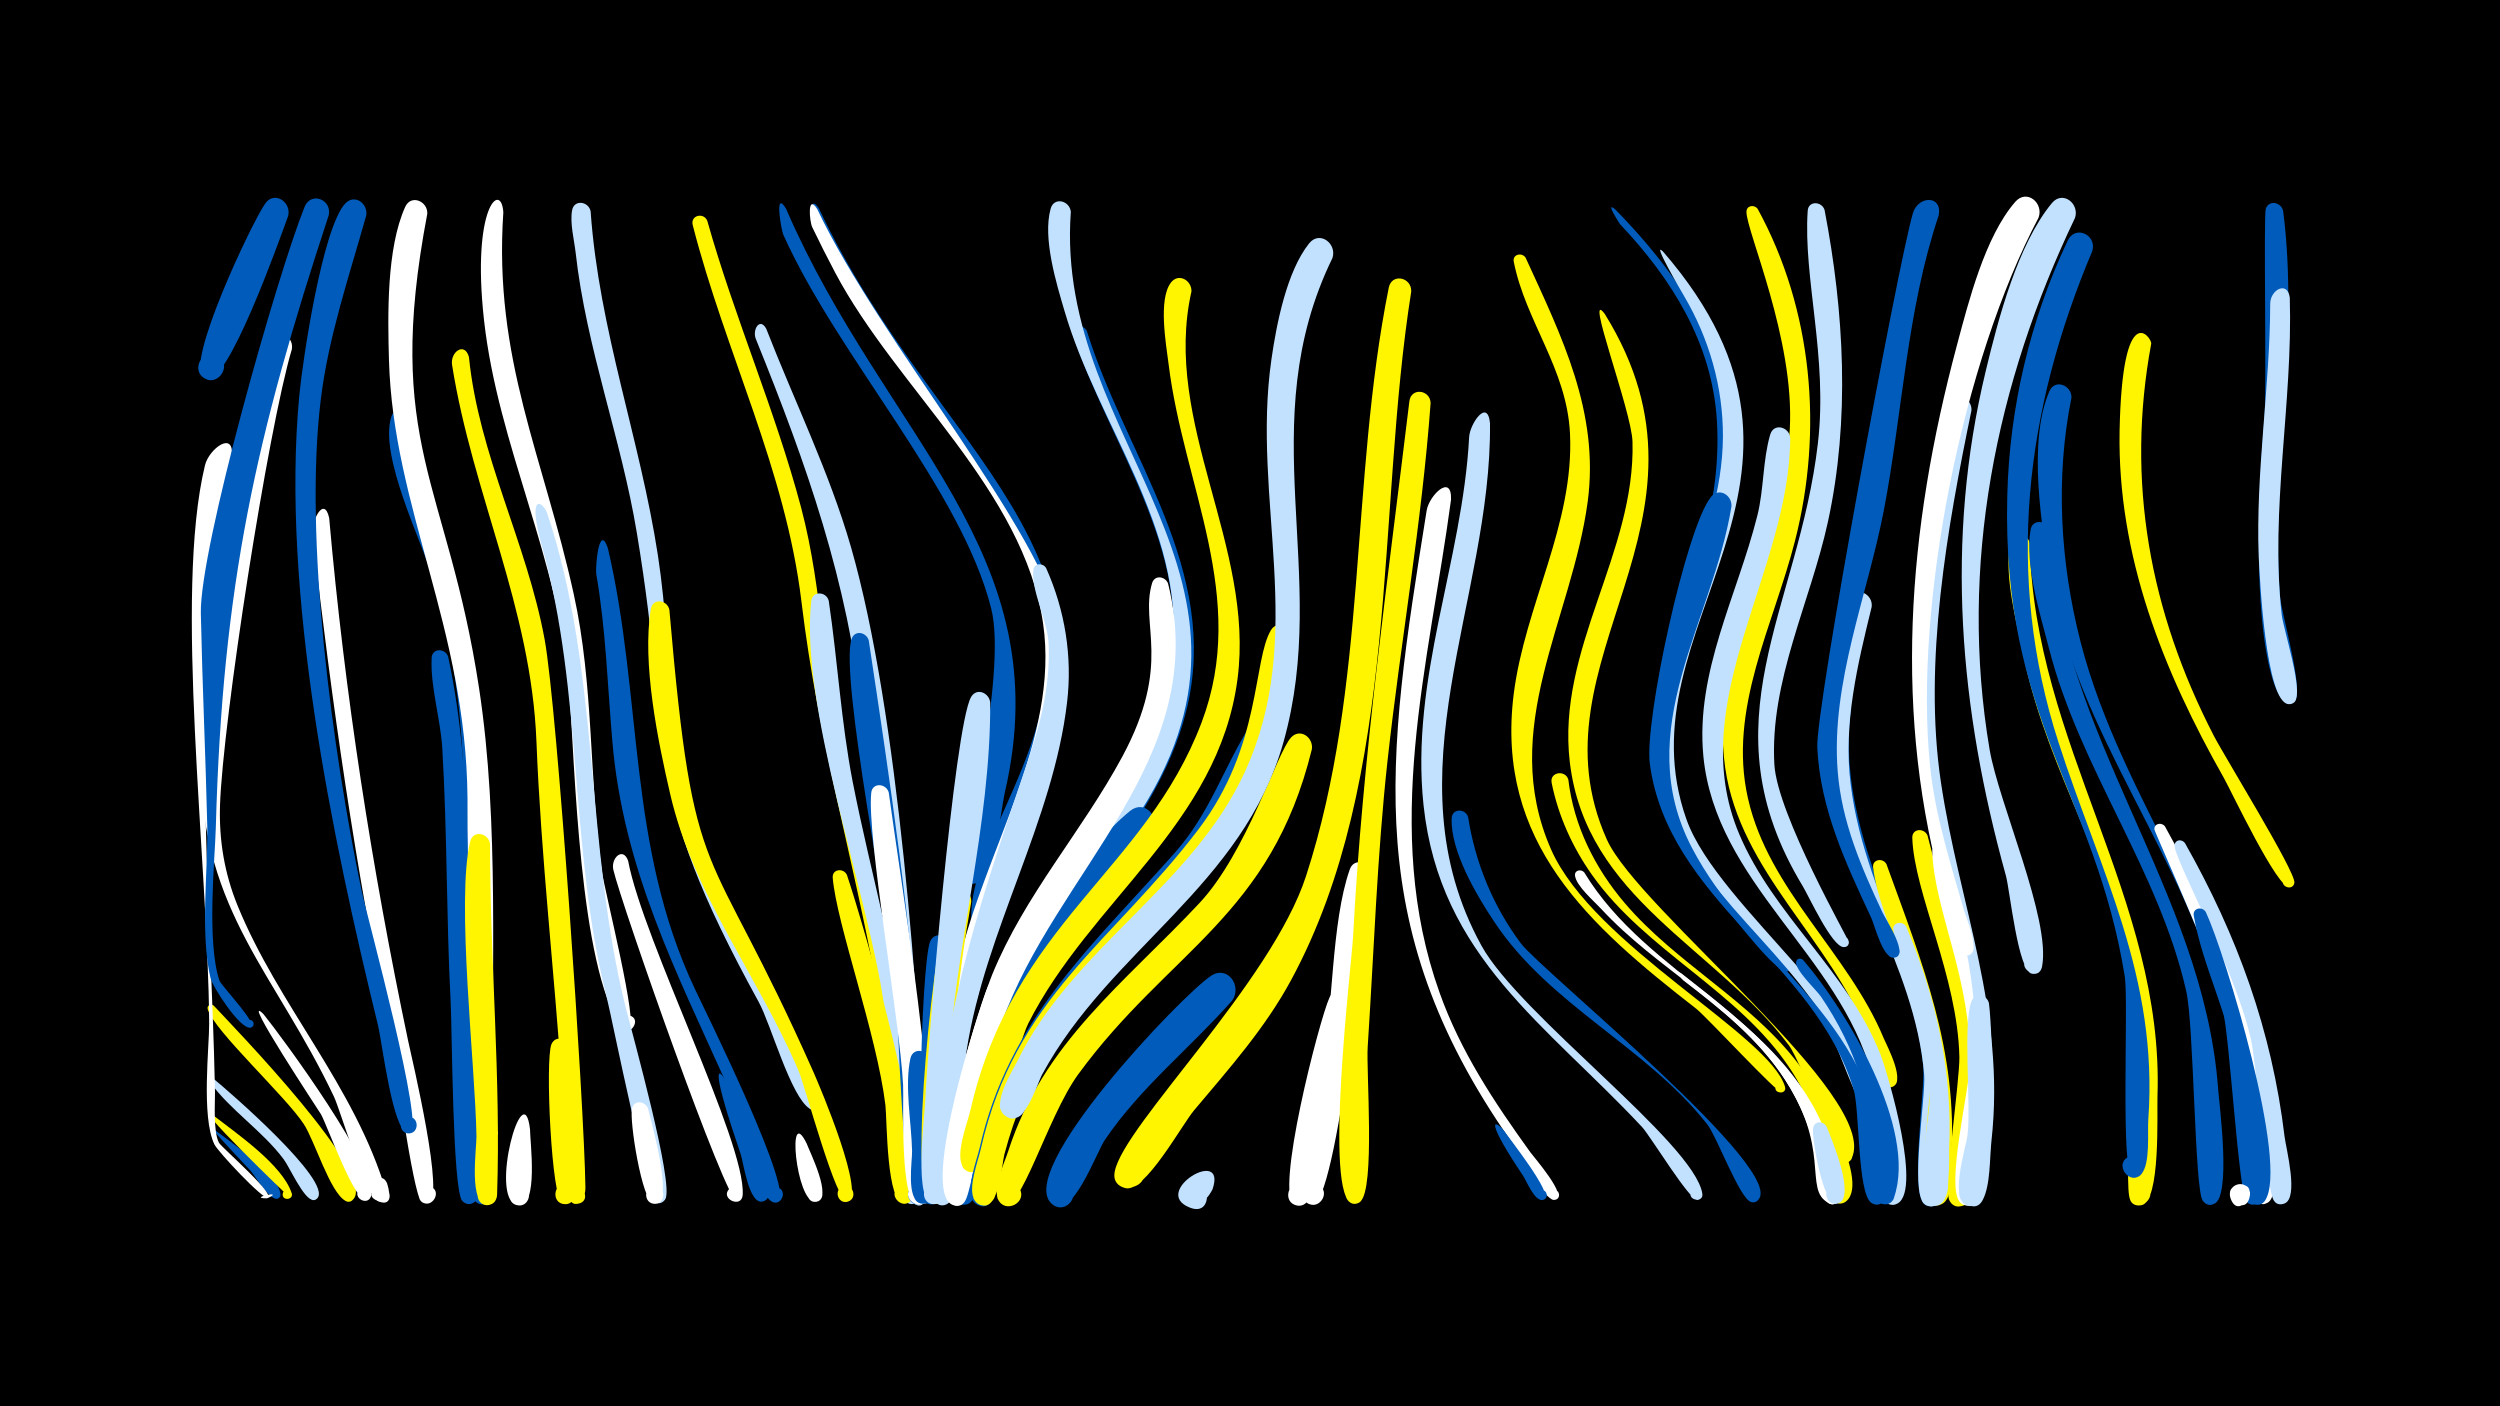 <svg width="1200" height="675" viewBox="-500 -500 1200 675" xmlns="http://www.w3.org/2000/svg"><path d="M-500-500h1200v675h-1200z" fill="#000"/><path d=""  fill="#fff500" /><path d=""  fill="#c2e1ff" /><path d="M-397.7 41.8c6.8 5.3 32.1 22.4 32.3 31.6 0.1 3.2-5.2 2.2-3.9-0.7 1.3-3 5.7 0.2 3.2 2.3-3.5 3.1-11.7-11-13.5-12.9-2.5-2.7-21-22.1-18.1-20.3z"  fill="#005bbb" /><path d=""  fill="#c2e1ff" /><path d="M-397.6 35.4c10.9 8.5 33.1 23.6 37.6 37.3 1.1 3.3-4.7 3.9-4.3 0.4 0.5-4 6.7-0.7 3.6 1.9-0.1 0.1-49.9-47.9-36.9-39.6z"  fill="#fff500" /><path d=""  fill="#fff500" /><path d=""  fill="#c2e1ff" /><path d="M-397.4-17.3c8.3 9 79.9 82.4 66.6 93.3-4.4 3.7-7.5-5.9-1.7-5.4 4.9 0.3 2.6 8.2-1.7 5.8-7.4-4.1-14.8-28.9-19.9-36.7-8.4-13.1-43.4-45.2-46.2-55.3-0.5-1.8 1.6-2.7 2.9-1.7z"  fill="#fff500" /><path d=""  fill="#fff" /><path d=""  fill="#fff500" /><path d="M-397.5 17.8c6.6 5.4 57.4 49.2 49.8 57.4-2.8 3-6.6-2.6-2.9-4.2 3.8-1.5 4.9 5.1 0.9 5-4.5-0.2-11.3-15.8-14.1-19.5-10.2-13.7-25.7-23.6-35.4-37.1-0.9-1.2 0.7-2.3 1.7-1.6z"  fill="#c2e1ff" /><path d="M-388.8-280.6c-21.8 89.7-9.9 208.2-8 304.7 0.1 4.3-1 19 1.9 24.4 1.2 2.3 29.5 26.6 22.8 26.7-9.3 0 9.2-4.1 0.8-0.2-2.3 1.1-24.2-22.3-25.8-25.7-6.4-13.3-2.4-47.5-2.5-58-0.5-79.1-17.1-205.6-2-268 1.9-7.9 14.4-17.2 12.8-3.9z"  fill="#fff" /><path d=""  fill="#005bbb" /><path d="M-373.6-13.3c9.7 12 55.5 74.5 51.7 87.4-1.5 5.1-9.2 0.8-5.7-3.2 3.5-4 8.7 3.1 3.8 5.3-5.4 2.4-19.1-35.9-22.1-41.3-0.5-0.9-39.4-59.7-27.7-48.2z"  fill="#fff" /><path d="M-359.9-332.4c-11.5 38.5-33.2 178.9-34.5 219-0.5 16.7 2.1 32.5 8.4 48 19.7 48.3 56.2 86.5 71.4 137.5 2.2 7.5-11.3 4.1-5.9-1.4 4.6-4.7 9.3 5.8 2.7 6-6.1 0.2-18.7-43.6-21.9-50.3-28.2-59.4-62.7-88-64.1-158.4-0.4-19.3 26.1-183.1 32.5-203.6 2.3-7.5 12.6-4.2 11.4 3.2z"  fill="#fff" /><path d="M-361.7-396.3c-3.9 10.6-29.3 82.8-39.5 78.2-7.8-3.5-1.7-15.5 5.7-11.2 7.4 4.3 0 15.6-6.9 10.5-8.9-6.5 23.2-74.2 29.7-83.5 4.4-6.3 12.7-0.7 11 6z"  fill="#005bbb" /><path d="M-342-251.4c7.4 84 20.5 168.1 37.8 250.5 1.9 9 18.4 77.7 9.6 78.6-6.6 0.6-5.3-10.4 1.1-8.2 6.3 2.2 0.4 11.6-4.4 7-3.9-3.9-12.7-68.8-14.9-79.7-16.5-79.6-28-159.6-37.2-240.5-0.7-5.9 5.5-18.8 8-7.7z"  fill="#fff" /><path d="M-342.2-396.7c-35 106.3-51 177.5-54.2 293.6-0.4 15.5-4.5 54.9 1.7 73.7 0.9 2.7 20.4 22.7 14.6 22.7-2.5 0-2.4-4 0.2-3.7 2.2 0.2 2.2 3.5 0 3.7-5 0.6-18.1-19.6-19.1-24-5-21.3-1.1-52.5-1.5-72.4-0.8-34.2-2.4-68.4-3.1-102.6-0.6-30.9 36.5-161.9 49.8-195 3-7.5 13.2-3.6 11.6 4z"  fill="#005bbb" /><path d="M-324.2-396.6c-8.2 29.2-18.1 58-21.8 88.2-8.3 67.1 5.7 169.4 19.6 236.1 2.6 12.2 30.8 115.1 23.2 116.3-5.4 0.8-6.1-7.7-0.8-7.9 5.4-0.2 5.3 8.3-0.1 7.9-7.4-0.5-12.6-44.3-14.4-51.6-22.3-91.1-46.6-208.1-37.9-301.9 1.6-17.4 11.2-81.4 22.2-92.9 4.6-4.7 10.9 0.2 10 5.8z"  fill="#005bbb" /><path d="M-314.2 68c4.6 14.5-8.3 6.7-4.6 3 5.6-5.6 9 8.3 1.5 6-9.2-2.8-0.6-17.3 3.1-9z"  fill="#fff" /><path d="M-303.8-299.6c5.1 45.4 25.7 87.3 32.2 132.5 8.2 56.6 8.9 180.2 7.9 240.4-0.2 8.9-14 3.2-8.2-3.1 5.9-6.5 12.6 7.2 3.8 7.9-2.7 0.2-5-2-5-4.6-1.2-65.2-3.4-130.3-4.4-195.5-0.5-33.7-4.7-66.3-14.1-98.7-5.4-18.4-27-61-20.4-79.7 1.6-4.4 7.1-3.1 8.2 0.8z"  fill="#005bbb" /><path d="M-294.9-397.4c-21.1 110.8 9.7 128.6 24.8 227.4 10.1 65.8 5.6 136.3 7 202.8 0.1 2.9 0.6 19-7.5 12.3-16.7-13.6 24.8-0.5 3.3 1.1-9 0.7-8.2-146.4-8.3-163.1-0.7-81.7-35.7-139.1-37.7-210.3-0.6-21.4-1.2-53.6 7.8-73.5 2.8-6.2 10.9-2.7 10.6 3.3z"  fill="#fff" /><path d="M-284.9-184.8c13 60 8.2 124 11.4 185.2 0.5 9.4 7.8 77.6-1.2 77.5-7.3-0.1-4.6-12 2-8.8 6.6 3.2-0.9 12.8-5.5 7.1-4.6-5.6-4.8-82.4-5.5-95.6-2.1-40.4-1.6-81-4-121.3-0.8-14-5.8-29.7-5.1-43.5 0.2-4.9 6.6-4.7 7.9-0.6z"  fill="#005bbb" /><path d="M-274.9-328.6c4.7 47 27.8 89.2 36.3 135.4 6.1 32.9 19.1 224.7 19.6 263.1 0.1 11.4-12.1 7.7-9.2 1.2 4.4-9.6 15.1 6.2 4.6 6.8-9.2 0.5-6.2-48.5-6.6-56.2-3.7-55.4-10.1-110.1-12.3-165.7-2.5-64.3-30.6-118.5-40.5-180.8-1-6.3 6.1-11.3 8.1-3.8z"  fill="#fff500" /><path d="M-264.8-95c0 56.1 5.3 112.6 3.4 168.6-0.1 2.7-2.2 4.9-4.9 4.9-5.5-0.2-6.1-8.5-0.7-9.5 6.4-1.1 7.6 9 1.2 9.4-9.5 0.6-5.4-27.5-5.5-32.8-0.5-33.7-9.9-113.6-3-141.7 1.4-5.7 8.8-4 9.5 1.1z"  fill="#fff500" /><path d="M-258.4-398.1c-4.8 70.5 19.3 117.2 33.8 183.3 9.7 43.8 7.3 88.8 13.5 133 1.2 9 18.1 75.3 13 76.5-5.8 1.2-5.7-8.5 0.1-7.3 6.7 1.5-0.1 11.4-3.9 5.7-20.1-30-22.1-125-24.9-162.7-4.6-61.7-34.2-116.2-40.9-177-6-54.4 8.3-66.6 9.3-51.5z"  fill="#fff" /><path d="M-245.6 42c0 6 4.2 37.3-5.5 36.6-6.6-0.5-5.3-10.9 1.2-9.7 6.5 1.2 4.1 11.4-2.2 9.5-13.1-3.9 3.3-63.6 6.5-36.4z"  fill="#fff" /><path d="M-237.5-254.1c25.9 77.1 18.1 159.6 38 238.3 3.2 12.7 23 83.9 18.9 91.2-3.3 5.9-11.6-1.6-6.2-5.5 5.5-3.9 9.9 6.3 3.3 7.6-5.1 1-22.6-88.3-25.4-99.3-17.9-71.1-11.2-145.6-30.9-215.8-7.1-25.2-0.4-22.4 2.3-16.5z"  fill="#c2e1ff" /><path d="M-226.7 2.7c0.8 9.2 8.1 76-2.3 75.3-6.6-0.4-5.4-10.7 1.1-9.6 6.5 1.1 4.2 11.2-2.1 9.4-5.3-1.5-8.4-69.3-5.3-76.6 2-4.5 7.7-2.8 8.6 1.5z"  fill="#fff500" /><path d="M-216.5-398.6c4 57 23.7 109.2 32.3 165.2 8 51.8 3.1 105.1 23.3 154.6 4.7 11.5 59.1 109.1 52.3 111.3-5 1.6-5.8-7-0.6-6.4 5.2 0.6 2.3 8.8-2.1 6.1-9.2-5.7-18.7-40.7-24.5-51.2-58.1-105.8-40.4-116.4-58.5-225.1-7.5-45.5-24.3-88.7-29.4-134.7-0.7-6.1-2.8-14.1-1.7-20.2 0.9-5.4 7.9-4.4 8.9 0.4z"  fill="#c2e1ff" /><path d="M-208.2-236.8c16.8 72.1 9.2 142.3 41.6 211.2 4.7 10.1 49.6 100.3 39.7 102.7-5.6 1.3-5.8-8.2-0.1-7.1 5.6 1.1 1.8 9.9-2.9 6.5-9.4-6.9-15.9-44.1-21.1-55.7-24.7-55-49.9-103.9-55.1-165.2-2.3-26.8-3.1-53.6-7.7-80.1-0.5-2.9 1.3-25 5.6-12.3z"  fill="#005bbb" /><path d="M-198.5-86.8c7.3 38.6 56.5 135 55 160.3-0.4 6.9-11.3 1.8-6.3-3 4.3-4 9.3 4.4 3.7 6.3-5 1.6-55.8-143.2-59.5-159.3-1.3-5.7 4.7-11.2 7.1-4.3z"  fill="#fff" /><path d="M-188.9 32.2c1.4 6.3 12.7 44.9 3.5 45.6-5.8 0.4-6-8.7-0.2-8.5 5.8 0.2 5 9.3-0.7 8.5-5.5-0.8-11.8-40.4-10.3-45.9 1.2-4.2 6.4-3.3 7.7 0.3z"  fill="#fff" /><path d="M-178.7-207.3c12 139 17.4 105.1 69.3 222.2 3 6.8 25.7 60.3 15.9 62-4.4 0.8-6.3-5.7-2.1-7.4 4.9-2 7.6 5.8 2.5 7.3-5.4 1.6-20.4-55.5-23.7-63.1-19.2-45-50.3-84.1-61.5-132.5-5.9-25.5-13.6-62.9-9.3-88.9 0.9-5.4 7.9-4.4 8.9 0.4z"  fill="#fff500" /><path d="M-122.7-399.8c47.5 109.7 131.8 165.1 105 280.3-1.9 8.1-4.8 40-13 43.2-9.9 3.9-9.8-14.7 0.1-10.7 9.9 4-3 17.4-7.4 7.7-1.6-3.6 21.9-96.2 13.8-128.5-14.3-57.2-73.5-120.9-99.8-179.5-1-2.2-4.5-22.2 1.3-12.5z"  fill="#005bbb" /><path d="M-160.5-394c13.1 46.5 32.6 90.9 45 137.5 10.8 40.8 10.8 83 18.7 124.2 10.9 57.6 29.5 112 34.9 170.9 0.4 3.8 3.8 15.9-3.4 16.1-6.1 0.2-5.8-9.4 0.3-8.9 5.2 0.4 5.4 8.2 0.2 8.8-7.4 1-12.3-69.6-14-79.1-11.7-64.6-28.5-120.1-36.5-186.7-7.6-63.4-36.5-119.5-52.2-180.8-1.2-4.7 5.3-6.2 7-2z"  fill="#fff500" /><path d="M-151.6 18.8c4.8 10.8 24.6 44.3 20.3 55.6-2.1 5.4-10.1 0.1-5.9-3.9 4.1-4 9.2 4.1 3.7 6.1-7 2.5-9.6-18.7-11-22.7-13.7-40-11.7-43-7.1-35.1z"  fill="#005bbb" /><path d="M-106.9-399.9c57.4 121.3 154.3 159.6 102.3 294.7-3.6 9.3-12.2 49.4-21.4 52.3-10.7 3.3-9.2-16 0.9-11.1 11.8 5.8-8.3 18.7-8.7 5.5-1.2-39 46.1-85.6 35.1-146.4-11.4-62.5-70.4-109.7-99.5-164.5-3.8-7.2-7.5-14.5-11-21.8-1.4-2.8-2.6-16.5 2.3-8.7z"  fill="#005bbb" /><path d="M-132.2-342.2c13.6 35 30.3 68.8 40.7 104.9 22.8 79.4 32.6 217.7 36.3 302.1 0.1 2.8 1.2 18.7-6.9 12.4-16.2-12.4 23.6-1.2 3.2 1-2.6 0.3-4.9-1.7-5-4.4-4.1-77.4-13.4-152.9-22-229.8-7.3-65.5-26.7-120.5-51.3-181.3-1.8-4.4 1.9-10.6 5-4.9z"  fill="#c2e1ff" /><path d="M-107.7-399.6c29.8 63.2 108.9 155.2 117.3 201.6 10 54.8-23.5 106.4-36.9 157.9-1.5 5.8-2.6 30.6-12.3 28.2-6.3-1.6-5-11.1 1.5-11 6.5 0.2 7.3 9.8 0.9 11.1-12.4 2.4-3.3-22.8-2.3-27.1 12-52.3 48.1-106.7 40.2-161.7-9.2-64.1-70.4-112.9-99.8-168.5-3.8-7.2-7.5-14.5-11-21.8-1.4-2.8-2.5-16.5 2.4-8.7z"  fill="#fff" /><path d="M-112.8 48.9c1.6 4.3 12.6 26.2 4.8 27.9-4.9 1.1-6.2-6.8-1.2-7.3 5-0.5 5.4 7.4 0.4 7.4-9.2 0-13.6-47.8-4-28z"  fill="#fff" /><path d="M-102.2-211.6c4.3 28.9 5.9 58.1 11.5 86.9 8.9 45.3 22 89.2 27.3 135.2 1.5 13.3 11.7 54.3 4.5 65.4-3.9 6-12.2-2.5-6.1-6.3 6.1-3.8 10 7.4 2.9 8.3-7 0.9-12.3-87.1-14-98.3-8.1-53.1-40-140.9-34.5-191.1 0.6-5.1 7.3-4.6 8.4-0.1z"  fill="#c2e1ff" /><path d="M-93.5-80.1c7.7 22.7 41.6 138.9 31 155.8-3.7 6-12-2.2-6.1-6 5.9-3.8 10 7.1 3 8.1-9 1.3-8.6-40.7-9.4-47.3-4.1-34-23.5-87.1-25.3-109.2-0.3-4.2 5.1-4.8 6.8-1.4z"  fill="#fff500" /><path d="M-83-192.6c10.2 67.4 20.5 136.1 24.9 204.2 0.9 13.4 9.7 53.9 2.3 64.7-4.1 6-12.4-2.8-6.1-6.5 6.2-3.7 10.1 7.7 2.8 8.4-7.9 0.8-9.7-90.7-10.8-102.3-2.6-28.4-27.4-152.3-21.3-169.3 1.6-4.4 7.1-3.1 8.2 0.8z"  fill="#005bbb" /><path d="M-73.4-119.6c4.8 36.3 26.4 166.1 18.4 194.6-2.3 8.2-14.1-0.8-6.8-5.2 6.2-3.7 10.1 7.7 2.8 8.5-9.4 1-7.1-49.8-7.5-57.4-1.6-31.2-17.5-119.9-15.3-140.3 0.5-5.2 7.2-4.6 8.4-0.2z"  fill="#fff" /><path d=""  fill="#c2e1ff" /><path d="M-53.7 8.9c0.2 8.7 5.5 69-3.3 68.9-6.3-0.1-5.6-10.1 0.6-9.3 6.3 0.8 4.5 10.6-1.6 9.1-7.2-1.7-4.1-20.1-4.2-25.1-0.3-13.6-3.7-31.3-0.8-44.5 1.3-5.6 8.6-4.1 9.3 0.9z"  fill="#005bbb" /><path d="M-43.7-45.6c-1.1 13.5-2.8 124-9.6 123.7-5.5-0.2-6-8.5-0.6-9.4 6.4-1.1 7.6 9 1.1 9.4-8.5 0.6-5.1-112.8-0.9-125.7 1.9-5.9 9.7-3.6 10 2z"  fill="#005bbb" /><path d="M-33.8-67.1c-6.3 35.3-9.8 71-11.5 106.9-0.3 6.3 3.1 38.6-6.1 38.1-6.5-0.4-5.4-10.6 1.1-9.5 6.4 1.1 4.2 11.1-2.1 9.3-13.2-3.7 1.8-133.3 8.2-147.9 2.7-6.2 10.7-2.9 10.4 3.1z"  fill="#fff500" /><path d="M-24.7-162.8c0.3 58.4-16.8 117.3-20.3 175.8-0.5 8.5 1.5 65.5-7.1 65-5.5-0.3-6-8.6-0.6-9.5 6.4-1.1 7.5 9.1 1.1 9.5-10.3 0.6-4.5-42.5-4.3-49.3 1.1-25.9 13.9-179.8 22-194.1 2.7-4.7 8.7-2.1 9.2 2.6z"  fill="#c2e1ff" /><path d="M-14.1-21.7c-8.6 20.4-14.2 42-17.8 63.8-1.3 8 0.1 28.5-5.1 34.6-6.2 7.1-13.7-7.5-4.3-8.4 8-0.7 6.4 12.5-1.2 9.8-15.3-5.4 11.6-92.5 16.6-104.4 3.2-7.8 13.8-3.1 11.8 4.6z"  fill="#fff" /><path d=""  fill="#fff500" /><path d="M2.2-227.2c9 20.2 12.6 42.3 10 64.3-6.7 57.2-39.2 109.3-48.2 167-1.5 9.5-4.3 75.1-11.8 74.4-7.7-0.6-4-12.9 2.8-9.1 6.8 3.8-1.8 13.4-6.4 7.1-3.8-5.3-0.5-19.1-0.1-25.2 3.9-67.8 24.5-125.7 45.9-189.2 5.8-17.3 9.8-35.2 8.9-53.6-0.6-10.7-8.4-25.1-7.3-34.9 0.4-3.5 4.8-3.5 6.2-0.8z"  fill="#c2e1ff" /><path d=""  fill="#005bbb" /><path d="M21.7-341.1c18.8 60.8 64.4 114.7 47.8 182-14.7 59.7-68.5 100.3-88.6 158.3-3.5 10-14.9 79.8-21.1 79.1-8-1.1-3.4-13.7 3.4-9.4 5.9 3.7-0.5 12.6-5.9 8.3-6.2-4.9 0.2-26.8 1.2-33.5 16.2-109.4 83.1-138.5 101.7-213.4 15.4-62.2-26.2-113.4-45.1-169.2-1.5-4.4 4.7-6.2 6.6-2.2z"  fill="#005bbb" /><path d=""  fill="#005bbb" /><path d="M14-398.3c-8.2 112 109.9 175.1 29.9 293.3-5.4 7.9-21.5 38.2-31.6 37.9-13.7-0.3-4.3-22.2 5.4-12.5 9.7 9.7-12.2 19.1-12.5 5.4-0.1-5 54.4-74 57.8-113.5 5.2-59.5-36-108.3-52-162.9-4-13.6-10.6-35.1-6.7-49.2 1.6-5.9 9.2-3.9 9.7 1.5z"  fill="#c2e1ff" /><path d="M53.1-100.5c-27.7 38-58.8 69.9-73.4 115.9-2.7 8.5-11.2 66.4-19.3 62.3-5.3-2.7-2.1-11.1 3.6-9.6 6.8 1.8 3.4 12.3-3.1 9.8-21.3-8.1 32-148.7 81.6-188.7 7.1-5.7 14.7 3.3 10.6 10.3z"  fill="#005bbb" /><path d="M60.7-219.8c20.9 84.2-54.3 138.4-79.9 210.9-5 14.3-13.3 80.7-17.9 85.9-5.3 6.1-13.2-4.7-5.9-8 8.6-3.8 9.3 12.5 0.4 9.4-16.6-5.9 13.7-98.1 18.9-110.7 15.6-38.2 43-68.5 62.4-104.5 24.2-45 8.3-63.2 14.3-83.3 1.3-4.2 6.5-3.2 7.7 0.3z"  fill="#fff" /><path d="M71.9-360.1c-14.2 62.9 30.5 122.4 22.1 186.1-9.2 69.8-70.7 106.3-100.5 165.4-4.7 9.4-21.3 72.6-27.8 71.2-8.5-1.8-2.4-14.9 4.4-9.7 6.9 5.2-4 14.5-8.1 6.9-3.4-6.3 2.3-20.5 3.8-26.9 20.6-90 84-114.8 111-186.2 22.6-59.9-8.7-113.2-15.9-172.1-1.2-9.4-5-30.8 1.1-38.9 3.7-4.9 10.1-1.1 9.9 4.2z"  fill="#fff500" /><path d="M82 70.9c-7.6 14.8-20.3 3.9-12.8-2.4 11-9.3 15.1 16.5 1.8 11.1-18.9-7.6 18.2-29.8 11-8.7z"  fill="#c2e1ff" /><path d="M91.4-19.7c-20 22.7-44 41.6-61.1 66.9-4 5.9-16 39.5-25.5 30.6-5.4-5 1.2-13.8 7.5-10 7.4 4.4-0.1 15.6-7 10.4-19.8-14.9 62.1-100.7 76-109.8 8-5.3 15.1 5 10.1 11.9z"  fill="#005bbb" /><path d=""  fill="#fff" /><path d="M110.6-146.1c-18.4 65.4-78.6 96.2-110.4 152.6-9 16-15.4 33.4-19.8 51.1-1.1 4.6-1.8 26.2-11.5 20.5-7.4-4.3 2.3-14.8 7.2-7.7 4.2 6-5.7 12.1-9.2 5.6-3.2-5.9 1.9-18.9 3.3-24.9 13.9-62 53.7-96.6 93.9-142 16.6-18.8 22.9-39.8 35.6-60.3 3.9-6.3 12.2-1.4 10.9 5.1z"  fill="#005bbb" /><path d="M119.4-194.7c-2.8 103.8-67.2 120.8-114.2 195-10.5 16.6-18.1 34.9-23.1 53.8-1.3 4.8-2.5 29.6-12.5 23.7-6.3-3.8 0.1-13.4 6-9 6.9 5.2-4 14.5-8 6.9-3.1-5.8 1.9-18.4 3.2-24.3 16.6-72.9 63-98.7 104.6-153.5 30.2-39.8 25.9-81 34.7-95.5 2.9-4.7 9-1.9 9.3 2.9z"  fill="#fff500" /><path d="M129.7-140.4c-19.7 80.4-68.7 96.7-112.1 156-15.1 20.7-28 68.4-36.5 62.4-7.5-5.2 3.7-15.5 8.3-7.5 3.9 6.8-7.1 12.3-10.3 5.2-2.6-6 3-17.4 4.8-23 16.8-52.3 56-80.9 91.9-119.3 22.7-24.3 37.1-72.1 43.9-79.4 4.4-4.7 10.8 0 10 5.6z"  fill="#fff500" /><path d="M139.6-376.2c-39 80-0.8 151.6-23.5 232.3-19.5 69.3-83.4 99.6-115.9 159.7-2.6 4.8-9.1 27.9-18.3 19.2-5.4-5 1.3-13.8 7.6-10.1 6.3 3.8 1.7 13.8-5.3 11.5-10.4-3.5 1.5-21.8 4-26.8 26.5-54.5 83.9-83.9 109.2-138.8 30.4-65.9 3.1-130.6 12.9-198.4 2.4-16.7 7.3-42.1 18.1-55.6 5.1-6.3 13.4 0.2 11.2 7z"  fill="#c2e1ff" /><path d="M148.6-18c-2 11.5-17.2 98.3-26.1 96.6-7.1-1.3-4.4-12.4 2.6-10.3 6.9 2.1 3 12.8-3.7 10-9.9-4.2 11.8-88.7 16.8-99.6 2.8-6.2 10.9-2.7 10.4 3.3z"  fill="#fff" /><path d="M158-80.5c-1.6 16.7-16.3 160.3-28.2 158.8-8-1.1-3.4-13.7 3.4-9.4 5.8 3.7-0.5 12.6-5.9 8.3-9.4-7.5 5.1-53.5 7.2-64.1 5.5-28.4 4.4-70.2 13.4-95.8 2.1-6 9.9-3.4 10.1 2.2z"  fill="#fff" /><path d=""  fill="#005bbb" /><path d="M177.4-360.1c-16.9 106.3-5.1 233.3-57.6 330.4-12.5 23.2-29.8 42.6-46.6 62.6-5.8 6.8-23.7 39.8-33 37.4-12.5-3.2 0.8-21.3 7.6-10.4 6.8 11-15.3 14.9-12.7 2.3 4.5-22.4 75.2-90.6 91.8-141.7 29.7-91.5 21-189 39.7-282.4 1.4-7.1 11-5.1 10.8 1.8z"  fill="#fff500" /><path d="M186.7-306.6c-4.2 57.6-14.4 114.5-20.7 171.9-5 45.6-6.5 91.4-9.5 137.1-0.8 11.5 3.7 68.5-3.6 74.4-5.4 4.4-10.7-6-3.9-7.7 6.8-1.7 7.2 9.9 0.3 8.6-14.2-2.6-0.6-113.8 0.2-128.5 4.5-86 16.7-171.2 27-256.6 0.8-6.7 9.9-5.6 10.2 0.8z"  fill="#fff500" /><path d="M196.5-260.2c-10.6 79-33.5 158.3-5.5 236.7 10 28.1 26.2 52.5 43.5 76.5 1.7 2.4 18.5 21.5 12 22.9-3.2 0.7-4-4.4-0.7-4.7 3.2-0.3 3.5 4.8 0.2 4.7-5 0-14.7-19.6-17.5-23.6-76.2-105.9-63.1-185.8-43.7-307.3 1.2-7.2 12.1-18 11.7-5.2z"  fill="#fff" /><path d="M204.7-107.8c3.4 21.9 12 42.8 25.3 60.6 9.5 12.8 130.8 111.1 113.4 123.6-4.4 3.1-7.9-5.1-2.6-6 5.3-1 5 7.9-0.2 6.6-5.5-1.4-16.4-31.3-21.1-37.3-29.5-37.5-75.8-57.1-102.5-97.6-8.3-12.5-20.8-33.6-20.2-49.3 0.2-4.9 6.6-4.8 7.9-0.6z"  fill="#005bbb" /><path d="M215.2-296.9c0.9 84.9-49.3 168.7-4.1 250.8 18.4 33.4 101.8 94.4 106 118.9 0.9 5.1-8 3.2-5.1-1.1 2.9-4.3 8 3.1 2.9 4.3-3.6 0.8-22.6-30.5-26.6-34.9-45.9-49.2-97.2-81.7-105-154.6-6.5-61 18.7-116.8 21.9-176.8 0.3-6.1 8.8-18.8 10-6.6z"  fill="#c2e1ff" /><path d="M221.9 42.7c2.6 3.9 23.8 30.5 19.4 33-2.9 1.6-5.2-3-2.2-4.3 3-1.3 4.9 3.5 1.7 4.5-4.1 1.3-8.1-9.2-9.7-11.5-18-26.8-14.4-27.7-9.2-21.7z"  fill="#005bbb" /><path d="M232.3-376.3c17.3 37.8 35.5 74.2 29.8 117.1-7.7 57-43.1 108.8-17.6 166.9 20.2 46 104.8 88.9 112.3 113.9 1.2 4.1-6.2 3.4-4.3-0.4 1.9-3.8 6.8 1.7 2.8 3.2-2 0.7-35.9-36.1-41.1-40.2-51.3-39.9-96.6-79.7-87.6-151.2 5.4-42.5 29.1-81.5 27-124.9-1.5-31.1-21.3-53.7-27-82.5-0.7-3.6 4-4.6 5.7-1.9z"  fill="#fff500" /><path d="M275.2-399.6c42.6 43.4 68.9 92.6 54.2 154.6-9.4 39.6-33.1 77.3-27.2 119.3 4 28.4 21 51.2 40.1 71.6 3.6 3.8 16.6 13.5 17 18.5 0.3 3.3-5.2 1.6-3.1-0.9 2-2.6 4.9 2.4 1.6 2.8-5.4 0.8-25.1-25.6-29.1-30-79.7-88.6 1.1-142.5-4.6-234.5-2.3-37-21.6-67.9-46.5-94.2 0 0-7.5-11.4-2.4-7.2z"  fill="#005bbb" /><path d="M252.8-125.8c2.6 22.1 12.7 42.4 27.1 59.3 24.7 29 60 46.6 83.2 77 6.8 8.9 35.2 55.9 23.1 66.1-4.6 3.9-10.3-3.7-5.3-7.1 5-3.3 9.8 4.8 4.5 7.6-8.8 4.6-7.9-16.8-8.6-20.2-2.9-15.6-8.7-30.5-17.4-43.7-24.9-37.7-69.1-56.4-95.2-93.2-9.4-13.3-16.2-28.3-19.4-44.2-1.1-5.3 6.6-6.4 8-1.6z"  fill="#fff500" /><path d="M260.4-81.3c30.5 50.4 94.8 69 116.4 126.2 2.2 5.7 11.3 26.9 5.7 31.9-6 5.3-10.7-7.9-2.7-7.6 6.9 0.3 4 11.3-2.1 8.2-12.5-6.4 2.1-26.2-22.8-62.1-22.6-32.6-59.7-50.2-86.3-79-3.3-3.6-12-11-12.6-16-0.3-2.6 2.8-3.3 4.4-1.6z"  fill="#fff" /><path d="M270.3-349.3c62.3 100.6-37.9 165.5 1 252.3 15.2 33.8 131.7 123.6 117.5 153-2.8 5.7-11.1-0.8-6.1-4.8 4.9-4 9.7 5.4 3.5 6.9-3 0.8-22.3-49.5-27.5-56.3-35.6-47.4-97.4-70.3-105.2-136-6.4-54.4 31.6-100.3 30.1-153.8-0.4-14.8-23.4-74.8-13.3-61.3z"  fill="#fff500" /><path d=""  fill="#c2e1ff" /><path d=""  fill="#fff" /><path d="M298.3-379.2c96.1 111.1-21.9 179.1 11.2 272.5 15.1 42.6 96.6 99 92.4 141.6-0.6 6.2-10.4 3-7.3-2.4 3.7-6.3 11.4 3.7 4.4 5.8-4.5 1.3-19.4-43.2-23.5-49.7-28-44.1-77.5-72.6-80.9-129.6-3.2-52.3 32.2-97.3 32.4-149.4 0.1-23.8-6.6-47.1-18.7-67.6-1-1.7-16-27.2-10-21.2z"  fill="#c2e1ff" /><path d="M307-32.8c32.9 25.6 64.3 50.6 74.5 93.1 0.9 3.9 4.1 11.7 1.8 15.5-2.9 5.1-10.7 0-7.2-4.7 4.1-5.5 11.6 3 5.6 6.3-8.5 4.6-8.1-16.1-8.8-19.3-2.9-14.2-8.3-27.8-16.2-40-12.6-19.3-30.7-33.7-48.8-47.6-0.5-0.4-4-5.1-0.9-3.3z"  fill="#fff" /><path d=""  fill="#005bbb" /><path d="M331.1-256.9c-9.1 55.8-48.6 107.1-19 163.8 27.4 52.3 81.6 78.8 91.5 141.8 0.9 5.5 6.4 27-1.4 29.2-7.3 2.1-8.1-10.5-0.6-9.3 7.5 1.2 2.9 13-3.4 8.7-6.7-4.5-5.5-44.9-8.5-54.5-18.6-61.3-89.1-90.7-97.8-156.3-2.7-20.5 17.5-113.5 29.4-128 3.9-4.8 10.2-0.7 9.8 4.6z"  fill="#005bbb" /><path d="M343.7-399.7c26.4 48.3 31.5 106.3 17.9 159.3-10.3 40.5-32.3 80.7-22.6 123.5 9.9 44.2 48.2 74.3 65.2 115.3 1.5 3.6 11.4 21.9 3.4 23.5-5.1 1-6.2-7.1-1-7.6 4.4-0.4 5.7 6.2 1.4 7.5-7.1 2.2-9.8-20.6-11.4-24.7-17.6-45.9-61.2-78.3-68.5-128.5-8.1-55.8 28-107.4 31-162.6 2.4-43.4-21-95.3-20.8-104.4 0.1-3.1 3.9-3.5 5.4-1.3z"  fill="#fff500" /><path d="M375.8-399.2c9.4 49 12.3 100.6 1.6 149.7-8.4 38.5-28 76.4-25.7 116.5 1.4 24 35.9 84.4 35.8 85.3-0.4 4.6-7.7 1-4.1-2.1 3.5-3.1 6.2 4.6 1.5 4.4-5.6-0.2-16.6-24.3-19.5-29.1-47.9-79.1-2-132.8 7.2-212.8 4.8-41.3-7.1-79.2-4.9-111.5 0.3-5 6.8-4.6 8.1-0.4z"  fill="#c2e1ff" /><path d="M359.3-289.8c-0.2 64.1-51.3 126.6-24.5 190.1 16.4 39 52 65.9 67.7 105.5 3.6 9.1 21.2 68.8 7.2 72.3-7.6 1.9-7.9-11.2-0.2-9.7 7.7 1.5 2.5 13.5-3.9 8.9-6.6-4.8-4.4-50.9-7.2-61.6-15.5-57.3-75-92.1-80.8-152.9-3.8-40.4 16.3-77 25.9-115.2 3.2-12.6 2.6-26.8 6.2-39 1.7-5.8 9.2-3.7 9.6 1.6z"  fill="#c2e1ff" /><path d="M365.5-39.2c20.5 23.6 55.1 81.2 43.6 114.1-2.6 7.3-13.5 0.6-8.1-5 5.4-5.5 12.5 5.2 5.2 7.9-10 3.8-6.8-39.9-13.1-60.4-4.3-14-10.9-27.1-19.1-39.1-2.1-3.1-12.9-13.1-11.8-16.8 0.4-1.6 2.3-1.7 3.3-0.7z"  fill="#005bbb" /><path d="M376.8 40.9c2.3 5.6 14 33.3 5.7 36.6-5.5 2.2-8.5-6.6-2.9-8.2 5.7-1.6 7.8 7.5 2 8.5-6.5 1.1-12-31.4-11.3-36.3 0.6-3.7 5.1-3.5 6.5-0.6z"  fill="#c2e1ff" /><path d="M388.3-158.6c-8.3 70.1 44.5 127.5 45.6 197.5 0.1 7.2 3.1 38.5-6.1 40-8.2 1.4-7.5-12.5 0.6-10.3 8 2.2 1.6 14.5-4.8 9.1-7-5.9 0.7-55.3-0.5-66.6-5-46.8-33-85-42.4-130.2-2.4-11.7-6.2-29.8-2.4-41.5 2-6 9.8-3.6 10 2z"  fill="#005bbb" /><path d="M398.4-208.7c-6.8 27.8-13.7 56.1-10.1 85 7.2 59 45.9 105.6 45.6 167.4 0 6.7 2.7 33.8-6.1 35.2-8.2 1.4-7.5-12.5 0.6-10.2 8 2.2 1.6 14.5-4.8 9-6.9-5.8 0.9-51.3 0-61.9-4.5-53.7-40.3-97.6-45.3-150.7-2.1-22.4-1.2-57.3 9.4-77.8 3.2-6.3 11.5-2.2 10.7 4z"  fill="#c2e1ff" /><path d="M405.5-85.2c17.3 47.8 34.4 89.4 31.1 141.5-0.3 5.3 1.6 21-6 22.1-8.3 1.3-7.4-12.6 0.7-10.3 8.1 2.3 1.4 14.6-4.9 9.1-7.1-6.1 1.4-54.2 0.5-65.4-3-37.3-24.4-67.8-27.8-95.4-0.5-4 4.7-4.8 6.4-1.6z"  fill="#fff500" /><path d="M415-55.2c14.5 34.5 22.3 69.4 20.6 107-0.3 5.9 2 25.7-6.1 26.9-8.3 1.3-7.5-12.6 0.6-10.3 8.1 2.3 1.5 14.5-4.9 9.1-6.5-5.6 1.2-41 1-50.1-0.5-29.3-13.5-53.2-17.4-80.9-0.6-3.9 4.5-4.7 6.2-1.7z"  fill="#c2e1ff" /><path d="M425.2-99c13.6 53.4 28.9 99.2 22.9 155.3-0.6 5.6 0.8 21.7-7 22.7-8.5 1.1-7.2-13.1 1-10.6 9.6 3.1-1.5 16.6-6.4 7.8-2.8-5 5-57.6 4.8-68.8-0.8-38.7-21.8-78.9-22.6-105.3-0.1-4.5 5.7-4.8 7.3-1.1z"  fill="#fff500" /><path d="M434.7-92c13.4 48.8 23.9 92.8 18.3 143.9-0.7 6 0.5 25.7-7.7 26.7-8.6 1-7.1-13.3 1-10.6 8.2 2.7 0.9 15.1-5.4 9.1-7.2-6.7 4.5-55 4.7-66.2 0.7-41-17-73.4-18.1-101.8-0.2-4.5 5.6-4.8 7.2-1.1z"  fill="#fff" /><path d="M446.3-303c-11.6 56.1-23.2 121-14.7 178.2 8.9 59.9 31.2 110.2 24.3 172.4-0.9 8.1-0.4 21.3-4.2 28.4-4.7 9-16.2-4.5-6.6-7.7 8.2-2.8 9.8 11.5 1.2 10.6-9.6-1-2.7-19.5-2-24.6 3.4-23.7 5.3-47.6 3.3-71.6-4.5-53.2-29.1-101.3-27.9-155.5 0.6-28.9 4.9-109.4 16-133.5 2.9-6.2 11-2.7 10.6 3.3z"  fill="#c2e1ff" /><path d="M454.7-18.4c1.9 14.4 3.9 87.1-5.2 95.7-6.3 6-13.7-6.3-5.5-9.1 8.2-2.8 9.8 11.5 1.2 10.6-10.3-1.1-1.5-28.1-0.8-33.9 1.8-15-2.4-53.8 2-64.5 1.8-4.5 7.4-2.9 8.3 1.2z"  fill="#c2e1ff" /><path d="M430.6-396.7c-15.4 45.8-17.3 94.2-26.3 141.4-7.9 41.2-25.6 83.1-22.2 125.6 1.9 24.2 11.4 46.2 21.6 67.9 1.4 3 13.4 21.2 5.2 21.5-3.6 0.1-4.4-5.3-0.9-6.2 3.5-0.9 5.4 4.2 2.2 5.8-6 3-10.3-15.1-11.9-18.5-12.3-26.4-24.6-52.4-26-82-0.9-18.5 38.6-231.4 45.9-256.5 2.5-8.4 14.2-8.8 12.4 1z"  fill="#005bbb" /><path d="M474.3-239.2c1.8 96 64.5 170.7 61.3 265.2-0.3 8.1 1.6 50.8-7.7 52.5-9.5 1.7-6.2-14.7 1.9-9.5 6.9 4.5-2.8 14-7.2 7.1-3.9-6.3 3.9-84.8 1.3-102.1-8-55.2-40.7-102.7-52.1-157.1-3.4-16.3-10.2-40.3-6.8-56.8 1.1-5.6 8.4-4.2 9.3 0.7z"  fill="#fff500" /><path d="M483.8-245.3c3.7 97.7 73.8 171.8 80.9 267.9 0.6 8.2 6.6 53-2.3 55.4-7.4 2-8-10.7-0.5-9.4 8.8 1.5 0.7 14.8-4.6 7.7-3.9-5.2-4.2-84.4-7.9-100.5-13.2-58.4-51.3-107-66-165-4.1-16-11.7-40-8.7-56.6 1-5.5 8.2-4.3 9.1 0.5z"  fill="#005bbb" /><path d="M494.3-309.1c-7.8 38.6-5.4 79.2 4.4 117.3 19.9 77.2 74 137.4 84 218.5 0.9 7.6 8.8 48.5 0.5 51.2-8.2 2.7-7.2-12.3 0.6-8.6 6.6 3.2-0.9 12.8-5.6 7.1-3.7-4.5-7.9-78.1-11.3-92.1-17.6-73.1-69.8-131-82.6-206.1-4.3-25.1-11.1-66.1-0.6-90.4 2.7-6.2 10.8-2.8 10.6 3.1z"  fill="#005bbb" /><path d="M504.3-379.5c-32.2 76.3-42.1 155.7-16.2 235.9 20.2 62.4 47.9 112.7 43.1 180.7-0.5 6.3 1.1 21.6-3.4 26.5-5.6 6.1-13.5-5.3-5.8-8.4 7.7-3.1 10 10.4 1.7 10.1-6.1-0.3-1.9-84.4-3.8-96.5-14.1-87.8-59.2-123.5-56.4-231.2 1.1-42.2 10.9-83.9 29-122.1 3.6-7.7 14.1-2.8 11.8 5z"  fill="#005bbb" /><path d="M478.5-395.5c-36.3 68.5-59.9 185.4-52.1 262.9 2.4 24.1 9.9 47.1 16.5 70.2 0.9 3.1 9.3 22.3 0.1 21-4.4-0.7-4.2-7.4 0.3-7.7 4.5-0.3 5.7 6.3 1.4 7.6-7.5 2.2-9.7-22.2-11-26.7-25.4-88.4-18.1-177.3 5.6-266 5.6-20.9 13.5-52.3 28.1-69 5.5-6.2 13.7 0.7 11.1 7.7z"  fill="#fff" /><path d="M496-395.4c-38 79.3-55.9 167-41 255.1 4.4 25.9 29.5 81.6 25.2 104.2-1.5 7.8-13.1 0.3-6.7-4.2 6.5-4.6 9.8 8.8 1.9 7.7-6.8-0.9-10.6-40.1-12.6-47.2-22.2-80.1-29.4-160.3-9.6-242.3 5.9-24.6 15.3-60.6 31.7-80.4 5.2-6.3 13.4 0.3 11.1 7.1z"  fill="#c2e1ff" /><path d="M532.6-335.1c-12.3 66.1-0.7 128.7 30 188.2 4.9 9.6 39.5 65.6 38.7 70.6-0.7 4.4-7.5 1.7-5.1-2 2.9-4.3 8 3.1 2.9 4.2-5.7 1.3-28-46-31.6-52.4-29.1-51.3-51.2-106.7-50.1-166.6 1.3-64.6 15.4-44.9 15.2-42z"  fill="#fff500" /><path d="M539.2-103.3c26.4 47.5 44.4 94.2 49.7 148.7 0.6 5.7 6.3 29.7-1.1 32.2-6.9 2.3-8.2-9.7-0.9-8.9 8.5 0.9 1.5 14-4 7.5-3.8-4.5-7.4-69.2-10.1-81.5-4-18.6-38.7-95.5-38.7-96.6-0.1-3 3.6-3.5 5.1-1.4z"  fill="#fff" /><path d="M548.8-95.3c25.2 44.6 41.7 90 47.8 140.9 0.7 5.7 7 29.5-0.1 32.1-7.9 2.8-7.4-11.7 0.2-8.3 6.5 2.9-0.4 12.4-5.1 7.1-3.8-4.3-8.5-65.7-11.1-77.4-7.7-34.6-37.9-88.3-36.7-93.7 0.6-2.6 3.6-2.6 5-0.7z"  fill="#c2e1ff" /><path d="M558.8-62.2c9.4 20.1 40.1 121.5 28.4 138.5-4.2 6-12.5-2.9-6.2-6.6 6.3-3.7 10.1 7.8 2.8 8.6-8 0.8-9-57.6-10.3-66.3-3.8-25.2-16.3-48.2-20.5-72.5-0.6-3.7 4.1-4.6 5.8-1.7z"  fill="#005bbb" /><path d=""  fill="#fff500" /><path d="M580 73.5c-1.7 12.7-16.5-2.5-5.7-4.5 12.3-2.3 0.7 18.1-3.6 6.3-2.4-6.6 7.2-10.1 9.3-3.1z"  fill="#fff" /><path d="M595.9-398.8c8 62-6.2 123-1.5 184.8 0.6 8.4 11.6 45.1 7.1 50.4-3.9 4.4-9.7-3.4-4.4-5.8 5.4-2.4 7.4 7.1 1.5 7.1-8-0.1-19.7-38.8-11.7-136.6 1.2-14.1-0.5-97.9 0.7-101 1.7-4.4 7.4-2.9 8.3 1.1z"  fill="#005bbb" /><path d="M599.1-357.1c1.5 50.8-9.5 101.3-3.9 152 0.8 7.3 10.6 36.8 6.3 41.8-3.8 4.4-9.7-3.4-4.3-5.8 5.4-2.4 7.4 7.1 1.5 7.1-11.2-0.1-14.1-61.7-14.5-70.7-1.6-40.6 5.4-80.9 5.5-121.5 0-6.8 8.4-11.2 9.4-2.9z"  fill="#c2e1ff" /><path d=""  fill="#005bbb" /><path d=""  fill="#fff500" /><path d=""  fill="#005bbb" /><path d=""  fill="#fff" /><path d=""  fill="#005bbb" /><path d=""  fill="#005bbb" /><path d=""  fill="#fff" /><path d=""  fill="#005bbb" /><path d=""  fill="#fff500" /><path d=""  fill="#fff500" /></svg>